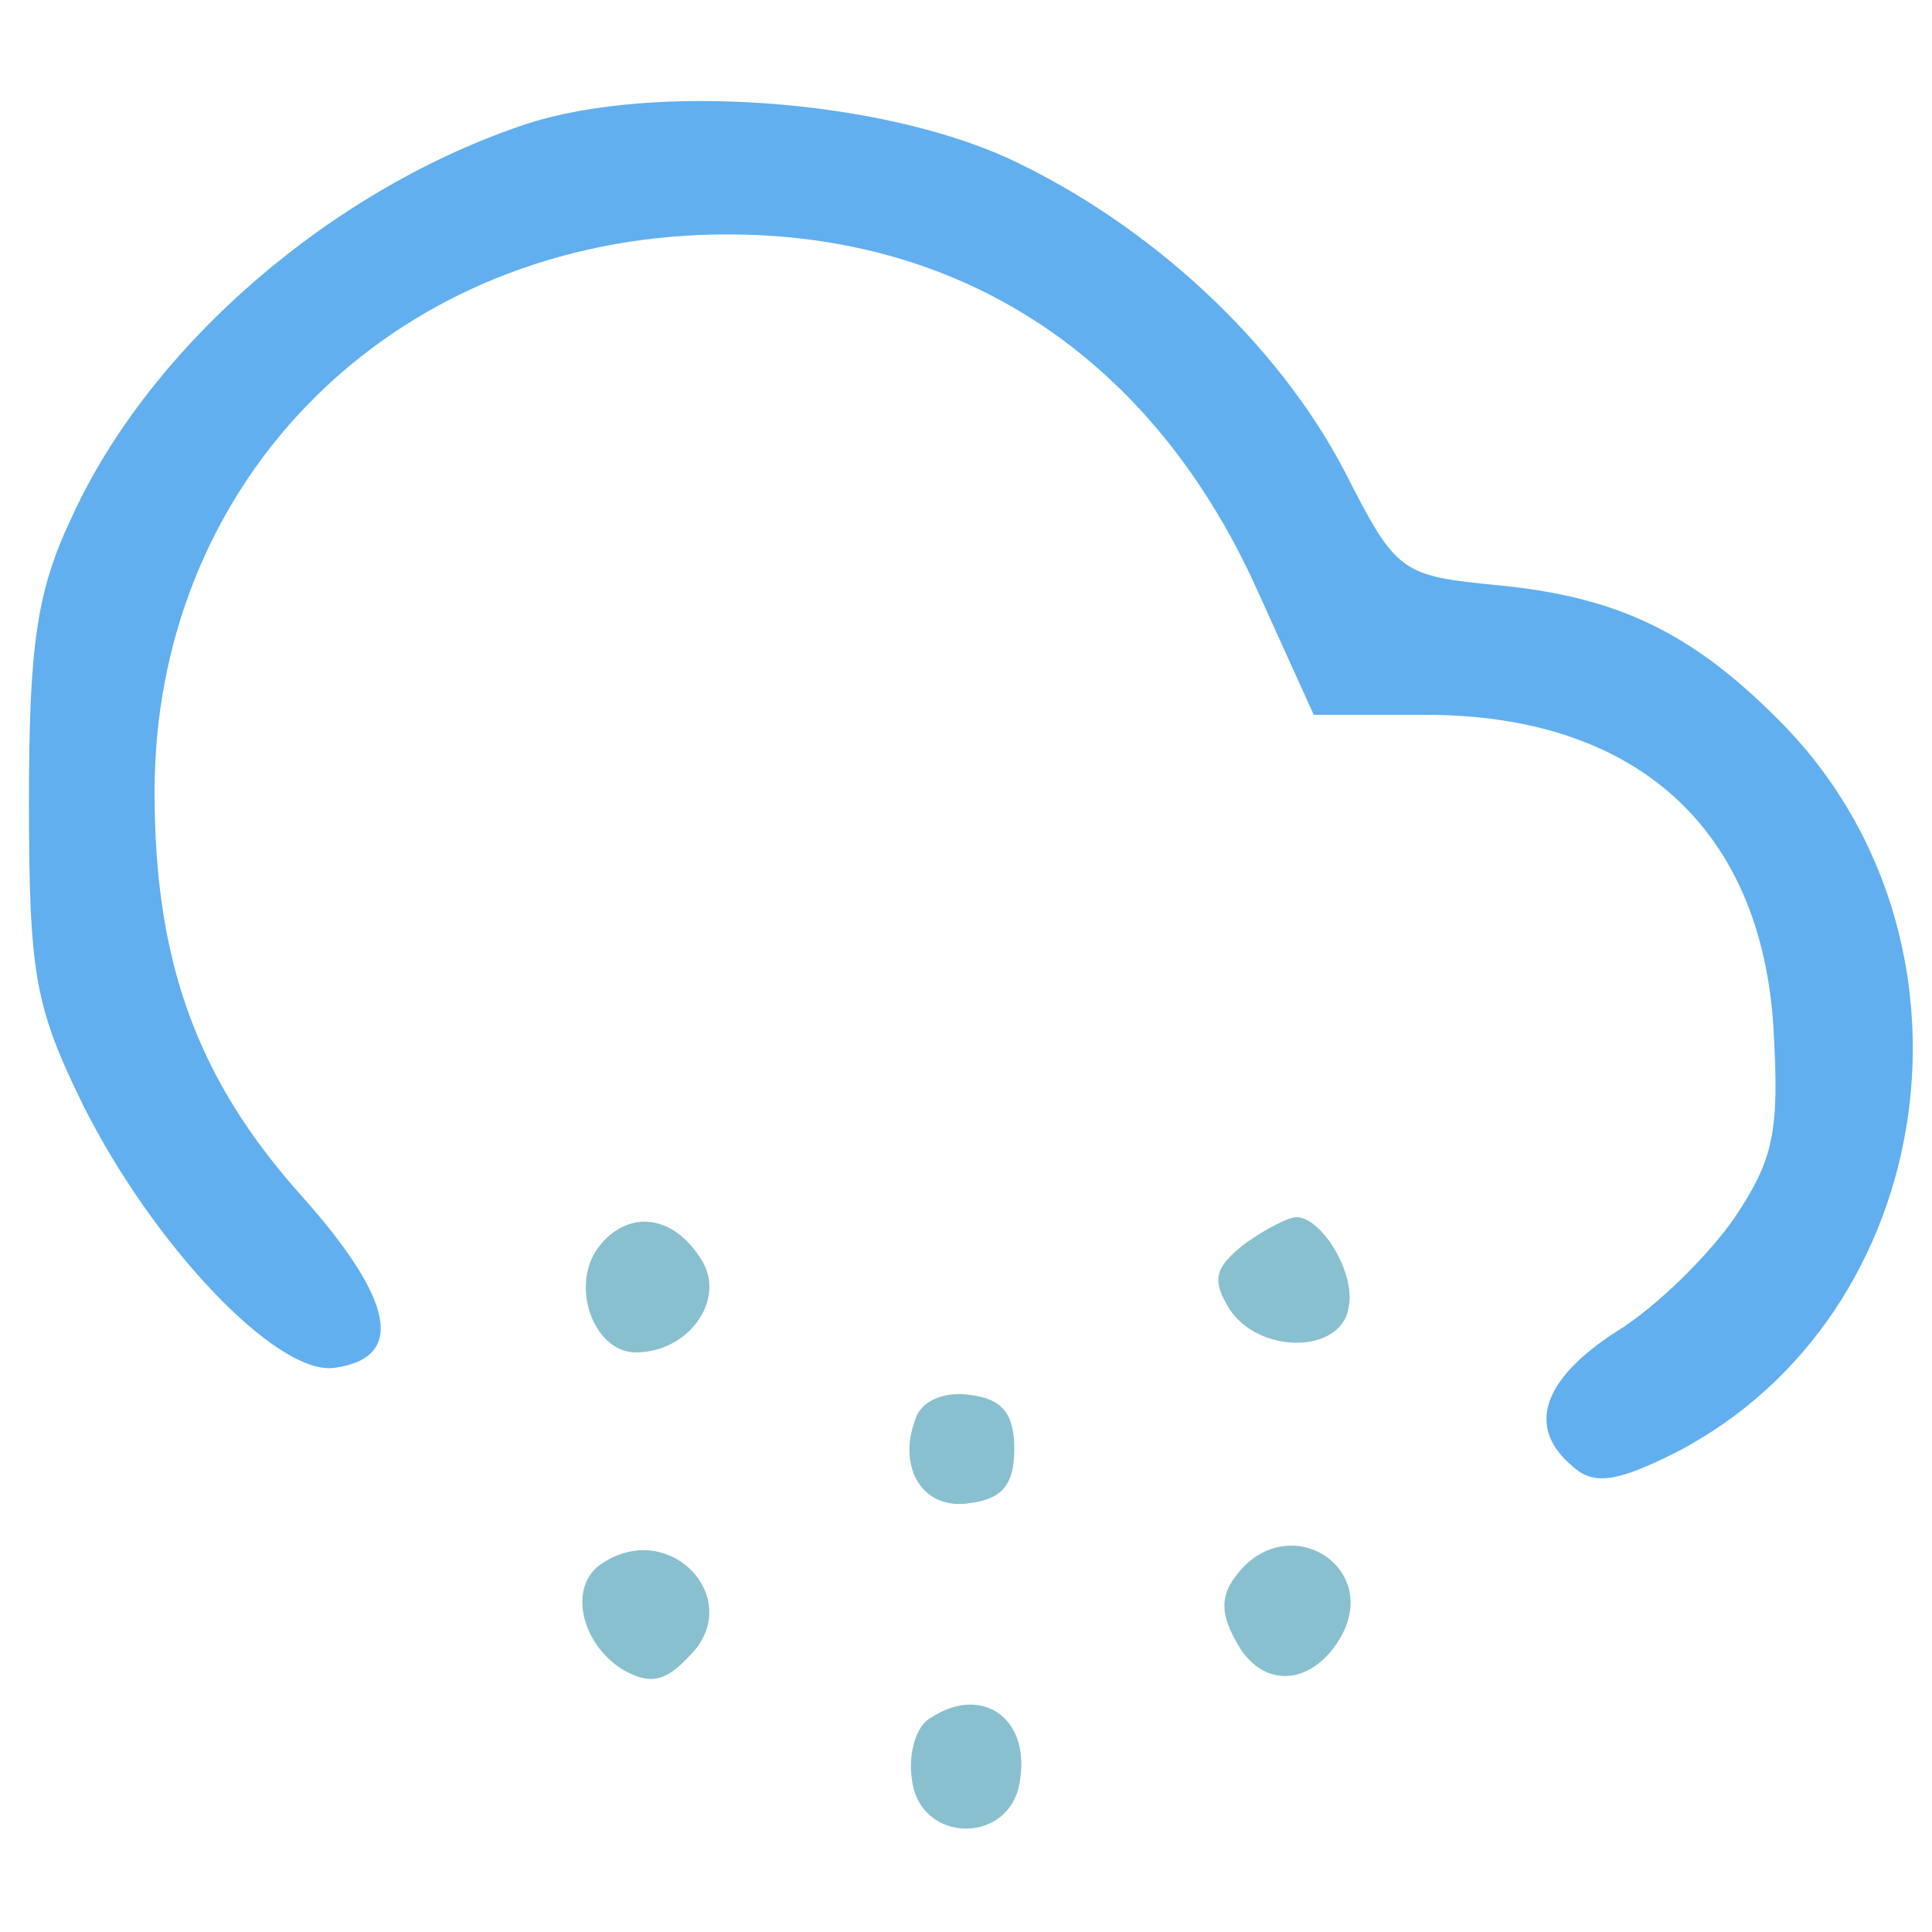 <?xml version="1.0" standalone="no"?>
<!DOCTYPE svg PUBLIC "-//W3C//DTD SVG 20010904//EN"
 "http://www.w3.org/TR/2001/REC-SVG-20010904/DTD/svg10.dtd">
<svg version="1.0" xmlns="http://www.w3.org/2000/svg"
 width="100pt" height="100pt" viewBox="0 0 100 100"
 preserveAspectRatio="xMidYMid meet">

<g transform="translate(0,100) scale(0.1,-0.1)"
fill="#61AFEF" stroke="none">
<path d="M273 936 c-100 -33 -195 -114 -236 -204 -18 -38 -22 -66 -22 -147 0
-89 3 -106 28 -157 36 -72 100 -140 130 -136 37 5 31 35 -16 88 -55 61 -77
122 -77 210 0 157 116 278 275 288 133 8 239 -57 296 -184 l29 -64 58 0 c109
0 174 -59 180 -163 3 -53 0 -67 -20 -97 -13 -19 -40 -46 -61 -59 -39 -25 -47
-50 -23 -70 11 -10 23 -8 53 7 138 71 166 268 53 380 -44 44 -82 63 -144 69
-51 5 -53 6 -80 59 -35 67 -101 128 -174 162 -68 31 -184 39 -249 18z"/>
</g>
<g transform="translate(0,100) scale(0.1,-0.1)"
fill="#88C0D0" stroke="none">
<path d="M311 356 c-17 -20 -4 -56 18 -56 28 0 47 28 34 48 -14 23 -37 26 -52
8z"/>
<path d="M644 356 c-15 -12 -17 -18 -8 -33 15 -24 58 -24 62 0 4 18 -14 47
-27 47 -4 0 -16 -6 -27 -14z"/>
<path d="M474 266 c-10 -26 4 -48 28 -44 17 2 23 10 23 28 0 18 -6 26 -23 28
-13 2 -25 -3 -28 -12z"/>
<path d="M312 191 c-18 -11 -12 -41 10 -55 14 -8 22 -7 35 7 29 29 -10 71 -45
48z"/>
<path d="M641 186 c-9 -11 -10 -20 -1 -36 13 -24 38 -23 53 1 23 37 -25 68
-52 35z"/>
<path d="M482 111 c-8 -4 -12 -19 -10 -32 4 -34 52 -34 56 0 5 32 -20 49 -46
32z"/>
</g>
</svg>

